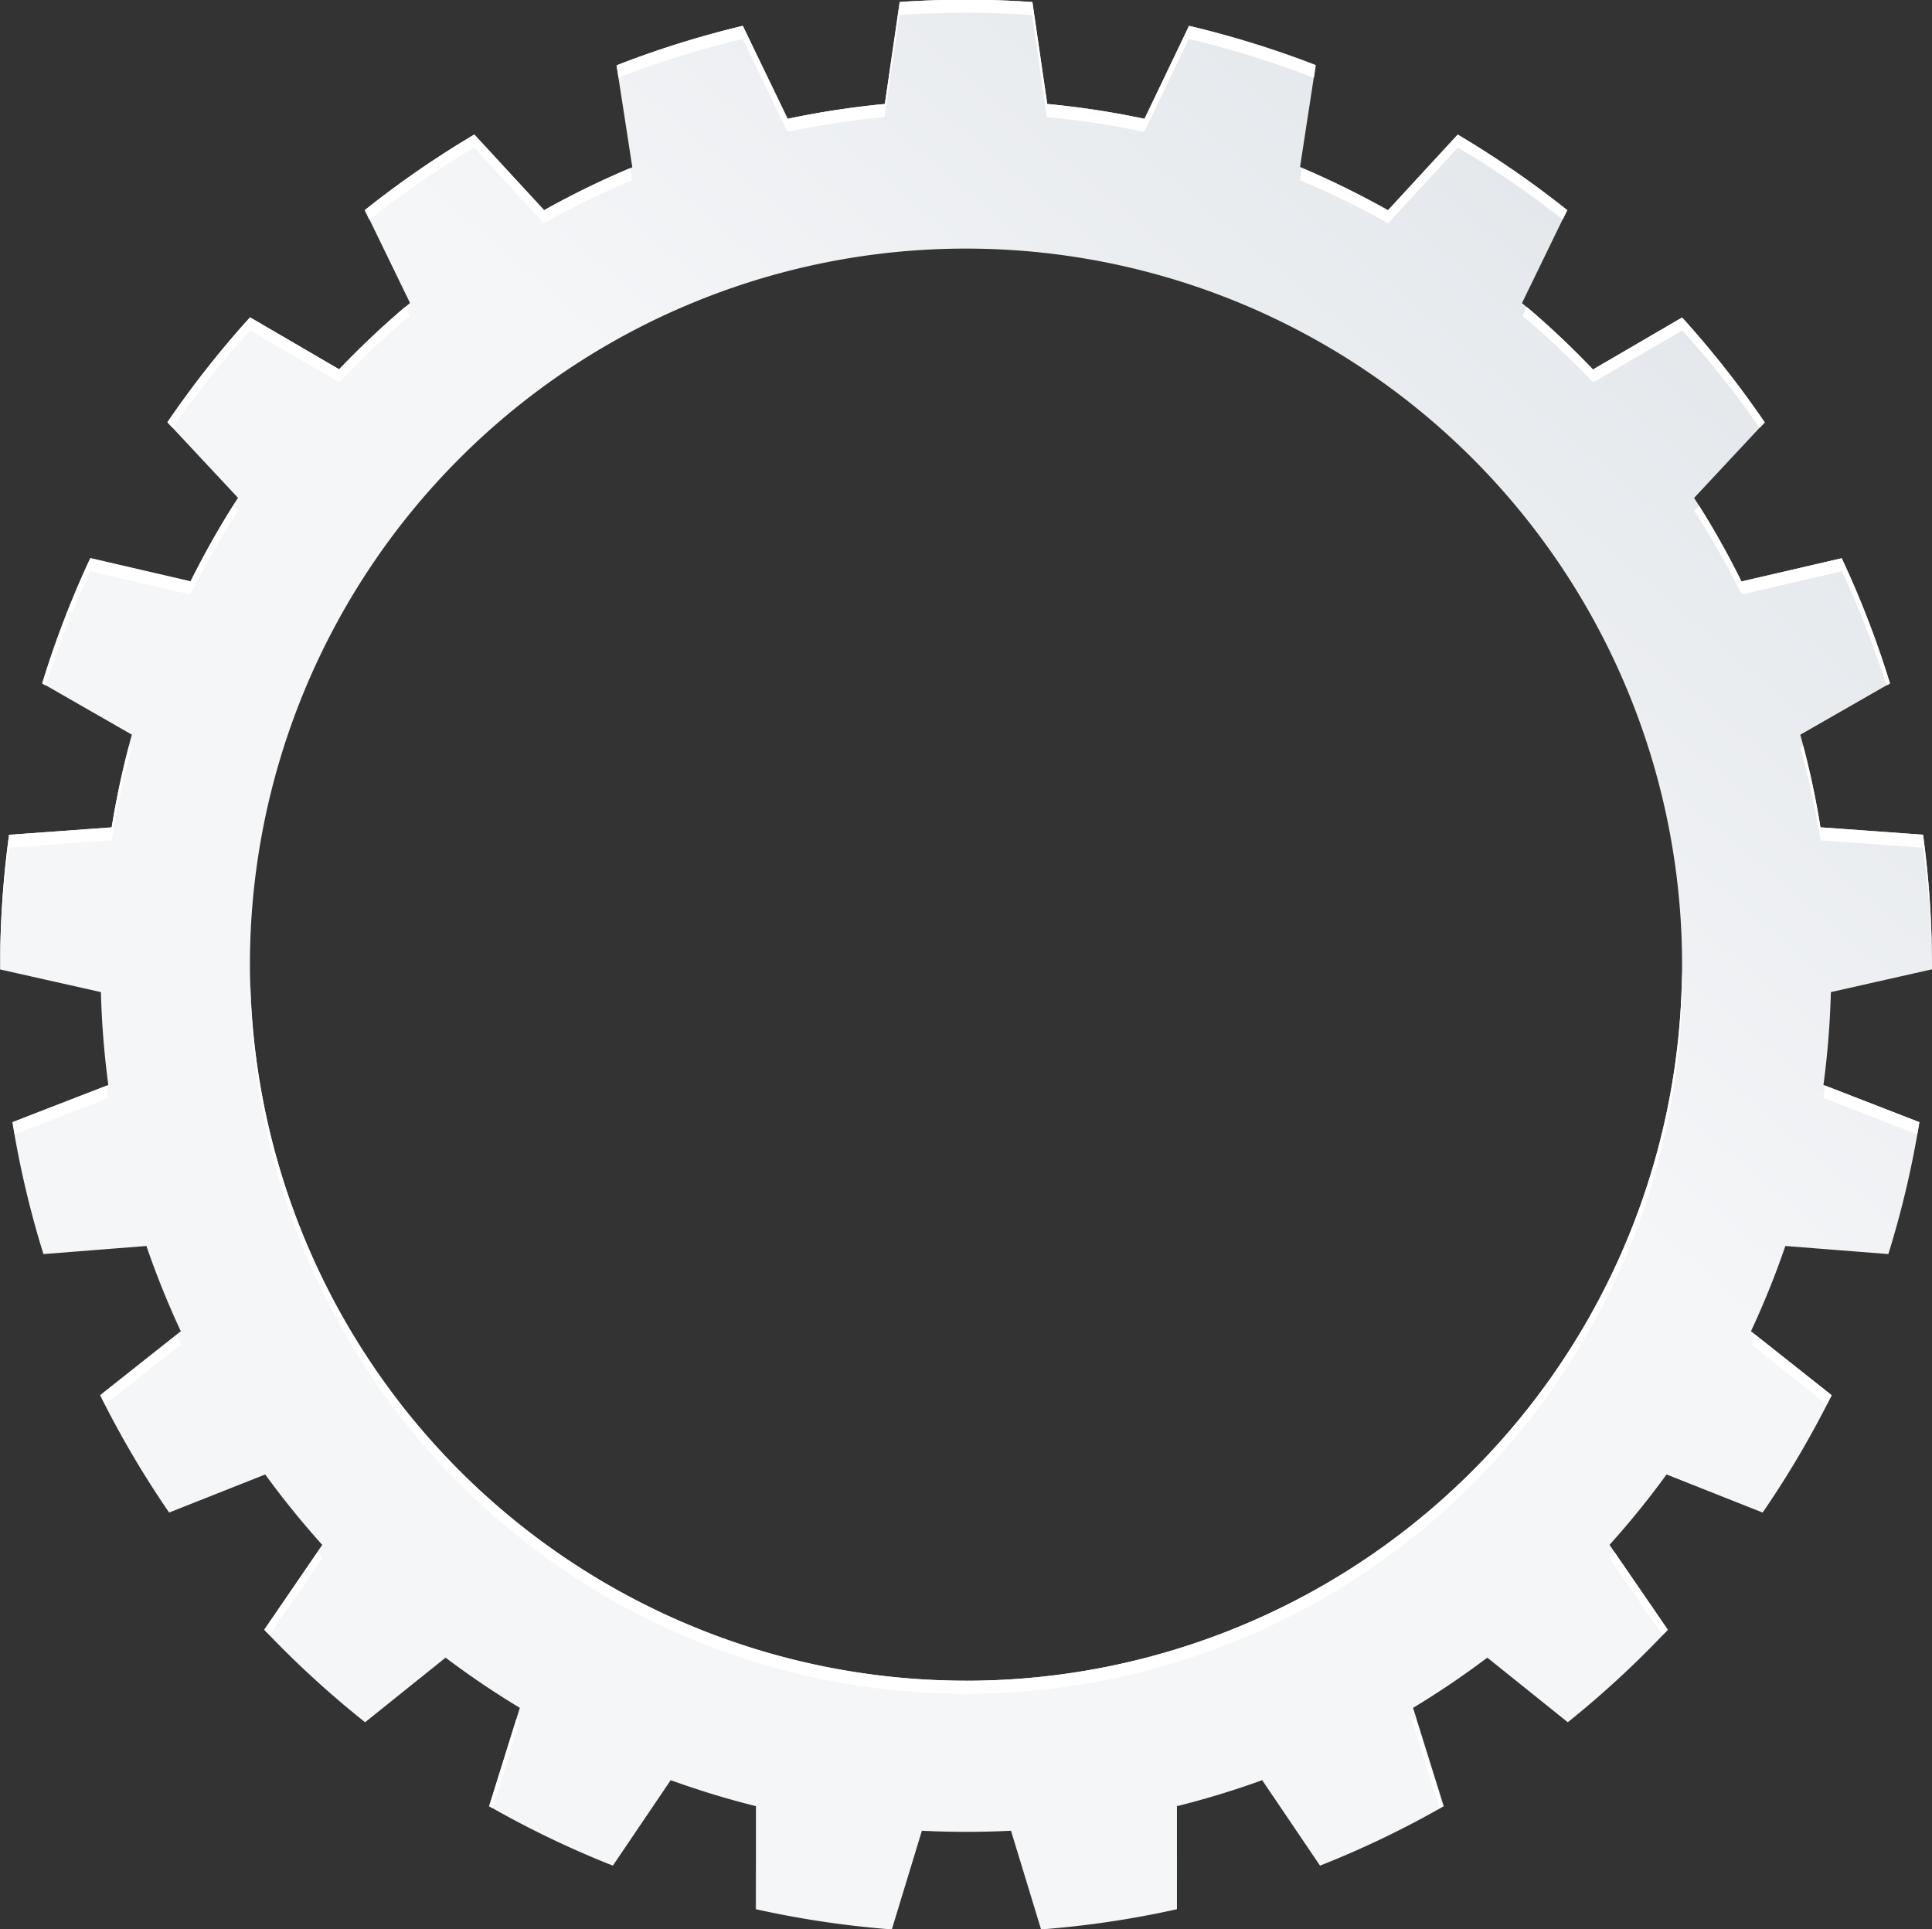 <svg id="Objects" xmlns="http://www.w3.org/2000/svg" xmlns:xlink="http://www.w3.org/1999/xlink" viewBox="0 0 260.2 259.82"><rect x="0" y="0" width="260.2" height="259.82" fill="#333333" stroke="none"/><defs><style>.cls-1{fill:url(#linear-gradient);}.cls-2{fill:#fff;}</style><linearGradient id="linear-gradient" x1="-472.77" y1="18.04" x2="-699.26" y2="285.03" gradientUnits="userSpaceOnUse"><stop offset="0.12" stop-color="#c6cfd6"/><stop offset="0.91" stop-color="#f5f6f8"/></linearGradient></defs><title>services-system-6</title><g id="Ecommerce"><path class="cls-1" d="M-567.84,284.06c0-.15,0-.29,0-.44a131.43,131.43,0,0,0-1.2-17.69l-13.82-1a115.29,115.29,0,0,0-2.72-12.46l12.07-6.92A129.17,129.17,0,0,0-580,228.7l-13.5,3.13a116.92,116.92,0,0,0-6.38-11.25l9.48-10.16a130.85,130.85,0,0,0-11.13-14.13l-12,7a117.39,117.39,0,0,0-9.53-8.95l6.07-12.5a130.41,130.41,0,0,0-14.75-10.18l-9.39,10.19A116.29,116.29,0,0,0-652.95,176l2.11-13.73A129.09,129.09,0,0,0-667.9,157l-6,12.52a116.38,116.38,0,0,0-13.1-2l-2-13.73c-3-.2-5.93-.31-8.93-.31s-6,.11-8.94.31l-2,13.73a116.43,116.43,0,0,0-13.09,2L-728,157A129.15,129.15,0,0,0-745,162.32l2.12,13.73a116.09,116.09,0,0,0-11.86,5.78l-9.4-10.19a130.41,130.41,0,0,0-14.75,10.18l6.07,12.5a117.29,117.29,0,0,0-9.53,8.95l-12-7a130.71,130.71,0,0,0-11.13,14.13l9.49,10.16a116.54,116.54,0,0,0-6.38,11.24l-13.5-3.13a129.08,129.08,0,0,0-6.48,16.87l12.07,6.92A115.62,115.62,0,0,0-813,264.95l-13.82,1a131,131,0,0,0-1.2,17.69c0,.15,0,.29,0,.44l13.57,3.05a117.18,117.18,0,0,0,1,12.51l-12.92,5a129.24,129.24,0,0,0,4.18,17.77l13.87-1.09a116.14,116.14,0,0,0,4.63,11.48l-10.87,8.61a130.09,130.09,0,0,0,9.3,15.81l12.94-5.13a116.79,116.79,0,0,0,7.68,9.48L-792.45,373a130.54,130.54,0,0,0,13.58,12.46l10.84-8.7a116.91,116.91,0,0,0,10,6.76l-4.13,13.25a129.24,129.24,0,0,0,16.66,8l7.79-11.51a115.38,115.38,0,0,0,11.48,3.5l0,13.88a129.92,129.92,0,0,0,18.3,2.72l4.05-13.29q3,.15,6,.15t6-.15l4.05,13.29a129.92,129.92,0,0,0,18.3-2.72l0-13.88a115.06,115.06,0,0,0,11.48-3.5l7.79,11.51a129.18,129.18,0,0,0,16.66-8l-4.13-13.25a116.91,116.91,0,0,0,10-6.76l10.84,8.7A130.54,130.54,0,0,0-603.42,373l-7.85-11.43a117.52,117.52,0,0,0,7.68-9.48l12.94,5.13a130.33,130.33,0,0,0,9.3-15.81l-10.87-8.61a115.46,115.46,0,0,0,4.63-11.48l13.87,1.09a129.23,129.23,0,0,0,4.18-17.77l-12.92-5a117.23,117.23,0,0,0,1-12.51Zm-130.1,95.8a96.43,96.43,0,0,1-96.44-96.44A96.43,96.43,0,0,1-697.94,187a96.43,96.43,0,0,1,96.44,96.43A96.44,96.44,0,0,1-697.94,379.87Z" transform="translate(828.04 -153.52)"/><path class="cls-2" d="M-813.63,299.71l-12.71,4.94c.09.55.2,1.09.29,1.64l12.63-4.91C-813.49,300.82-813.56,300.26-813.63,299.71Z" transform="translate(828.04 -153.52)"/><path class="cls-2" d="M-785.28,362.57-792.45,373l.71.72,7.14-10.4Z" transform="translate(828.04 -153.52)"/><path class="cls-2" d="M-804.23,333.28l-10.28,8.15c.21.42.43.83.64,1.24l10.22-8.1C-803.85,334.14-804,333.71-804.23,333.28Z" transform="translate(828.04 -153.52)"/><path class="cls-2" d="M-623,196.07a117.39,117.39,0,0,1,9.53,8.95l12-7a130.8,130.8,0,0,1,10.42,13.14l.7-.75a130.85,130.85,0,0,0-11.13-14.13l-12,7a117.21,117.21,0,0,0-8.93-8.43Z" transform="translate(828.04 -153.52)"/><path class="cls-2" d="M-599.2,221.63l-.65.7a116.92,116.92,0,0,1,6.38,11.25l13.5-3.13a129.23,129.23,0,0,1,6,15.39l.48-.27A129.17,129.17,0,0,0-580,228.7l-13.5,3.13Q-596.08,226.58-599.2,221.63Z" transform="translate(828.04 -153.52)"/><path class="cls-2" d="M-652.95,177.8a116.29,116.29,0,0,1,11.86,5.78l9.39-10.19a130.3,130.3,0,0,1,14.13,9.7l.62-1.27a130.41,130.41,0,0,0-14.75-10.18l-9.39,10.19a116.24,116.24,0,0,0-11.61-5.67Z" transform="translate(828.04 -153.52)"/><path class="cls-2" d="M-601.51,284.31a96.43,96.43,0,0,1-96.42,95.56,96.43,96.43,0,0,1-96.42-95.56c0,.29,0,.58,0,.88a96.43,96.43,0,0,0,96.44,96.44,96.44,96.44,0,0,0,96.44-96.44C-601.5,284.89-601.51,284.6-601.51,284.31Z" transform="translate(828.04 -153.52)"/><path class="cls-2" d="M-758.49,385l-3.68,11.78.47.25,3.67-11.75Z" transform="translate(828.04 -153.52)"/><polygon class="cls-2" points="101.81 244.97 101.77 257.1 101.78 257.1 101.81 244.97 101.81 244.97"/><path class="cls-2" d="M-585.17,254l-.4.23a115.29,115.29,0,0,1,2.72,12.46l13.82,1a131.64,131.64,0,0,1,1.18,16.38h0c0-.15,0-.29,0-.44a131.43,131.43,0,0,0-1.2-17.69l-13.82-1C-583.45,261.24-584.23,257.59-585.17,254Z" transform="translate(828.04 -153.52)"/><path class="cls-2" d="M-637.84,385.29l3.67,11.75.47-.25L-637.39,385Z" transform="translate(828.04 -153.52)"/><path class="cls-2" d="M-611.27,363.34l7.14,10.4.71-.72-7.17-10.45Z" transform="translate(828.04 -153.52)"/><path class="cls-2" d="M-592.22,334.57l10.22,8.1c.21-.42.44-.82.64-1.24l-10.28-8.15C-591.83,333.71-592,334.14-592.22,334.57Z" transform="translate(828.04 -153.52)"/><path class="cls-2" d="M-728,158.76l6,12.52a116.43,116.43,0,0,1,13.09-2l2-13.73c3-.2,5.93-.31,8.94-.31s6,.11,8.93.31l2,13.73a116.38,116.38,0,0,1,13.1,2l6-12.52A129.12,129.12,0,0,1-651.09,164l.25-1.66A129.09,129.09,0,0,0-667.9,157l-6,12.52a116.38,116.38,0,0,0-13.1-2l-2-13.73c-3-.2-5.93-.31-8.93-.31s-6,.11-8.94.31l-2,13.73a116.43,116.43,0,0,0-13.09,2L-728,157A129.15,129.15,0,0,0-745,162.32l.26,1.66A129.14,129.14,0,0,1-728,158.76Z" transform="translate(828.04 -153.52)"/><path class="cls-2" d="M-582.45,301.38l12.62,4.91c.1-.55.21-1.09.29-1.64l-12.71-4.94C-582.31,300.26-582.38,300.82-582.45,301.38Z" transform="translate(828.04 -153.52)"/><polygon class="cls-2" points="158.39 244.97 158.43 257.1 158.43 257.1 158.4 244.97 158.39 244.97"/><path class="cls-2" d="M-794.37,198l12,7a117.29,117.29,0,0,1,9.53-8.95l-.6-1.23a117.1,117.1,0,0,0-8.93,8.43l-12-7a130.71,130.71,0,0,0-11.13,14.13l.7.75A130.65,130.65,0,0,1-794.37,198Z" transform="translate(828.04 -153.52)"/><path class="cls-2" d="M-764.18,173.39l9.4,10.19a116.09,116.09,0,0,1,11.86-5.78l-.25-1.64a116,116,0,0,0-11.61,5.67l-9.4-10.19a130.41,130.41,0,0,0-14.75,10.18l.62,1.27A130.39,130.39,0,0,1-764.18,173.39Z" transform="translate(828.04 -153.52)"/><path class="cls-2" d="M-815.9,230.45l13.5,3.13A116.54,116.54,0,0,1-796,222.34l-.65-.7a116.9,116.9,0,0,0-5.73,10.2l-13.5-3.13a129.08,129.08,0,0,0-6.48,16.87l.48.27A129.21,129.21,0,0,1-815.9,230.45Z" transform="translate(828.04 -153.52)"/><path class="cls-2" d="M-828,284.07a131.17,131.17,0,0,1,1.18-16.38l13.82-1a115.62,115.62,0,0,1,2.72-12.46l-.4-.23c-.94,3.58-1.72,7.23-2.32,10.94l-13.82,1a131,131,0,0,0-1.2,17.69c0,.15,0,.29,0,.44Z" transform="translate(828.04 -153.52)"/></g></svg>